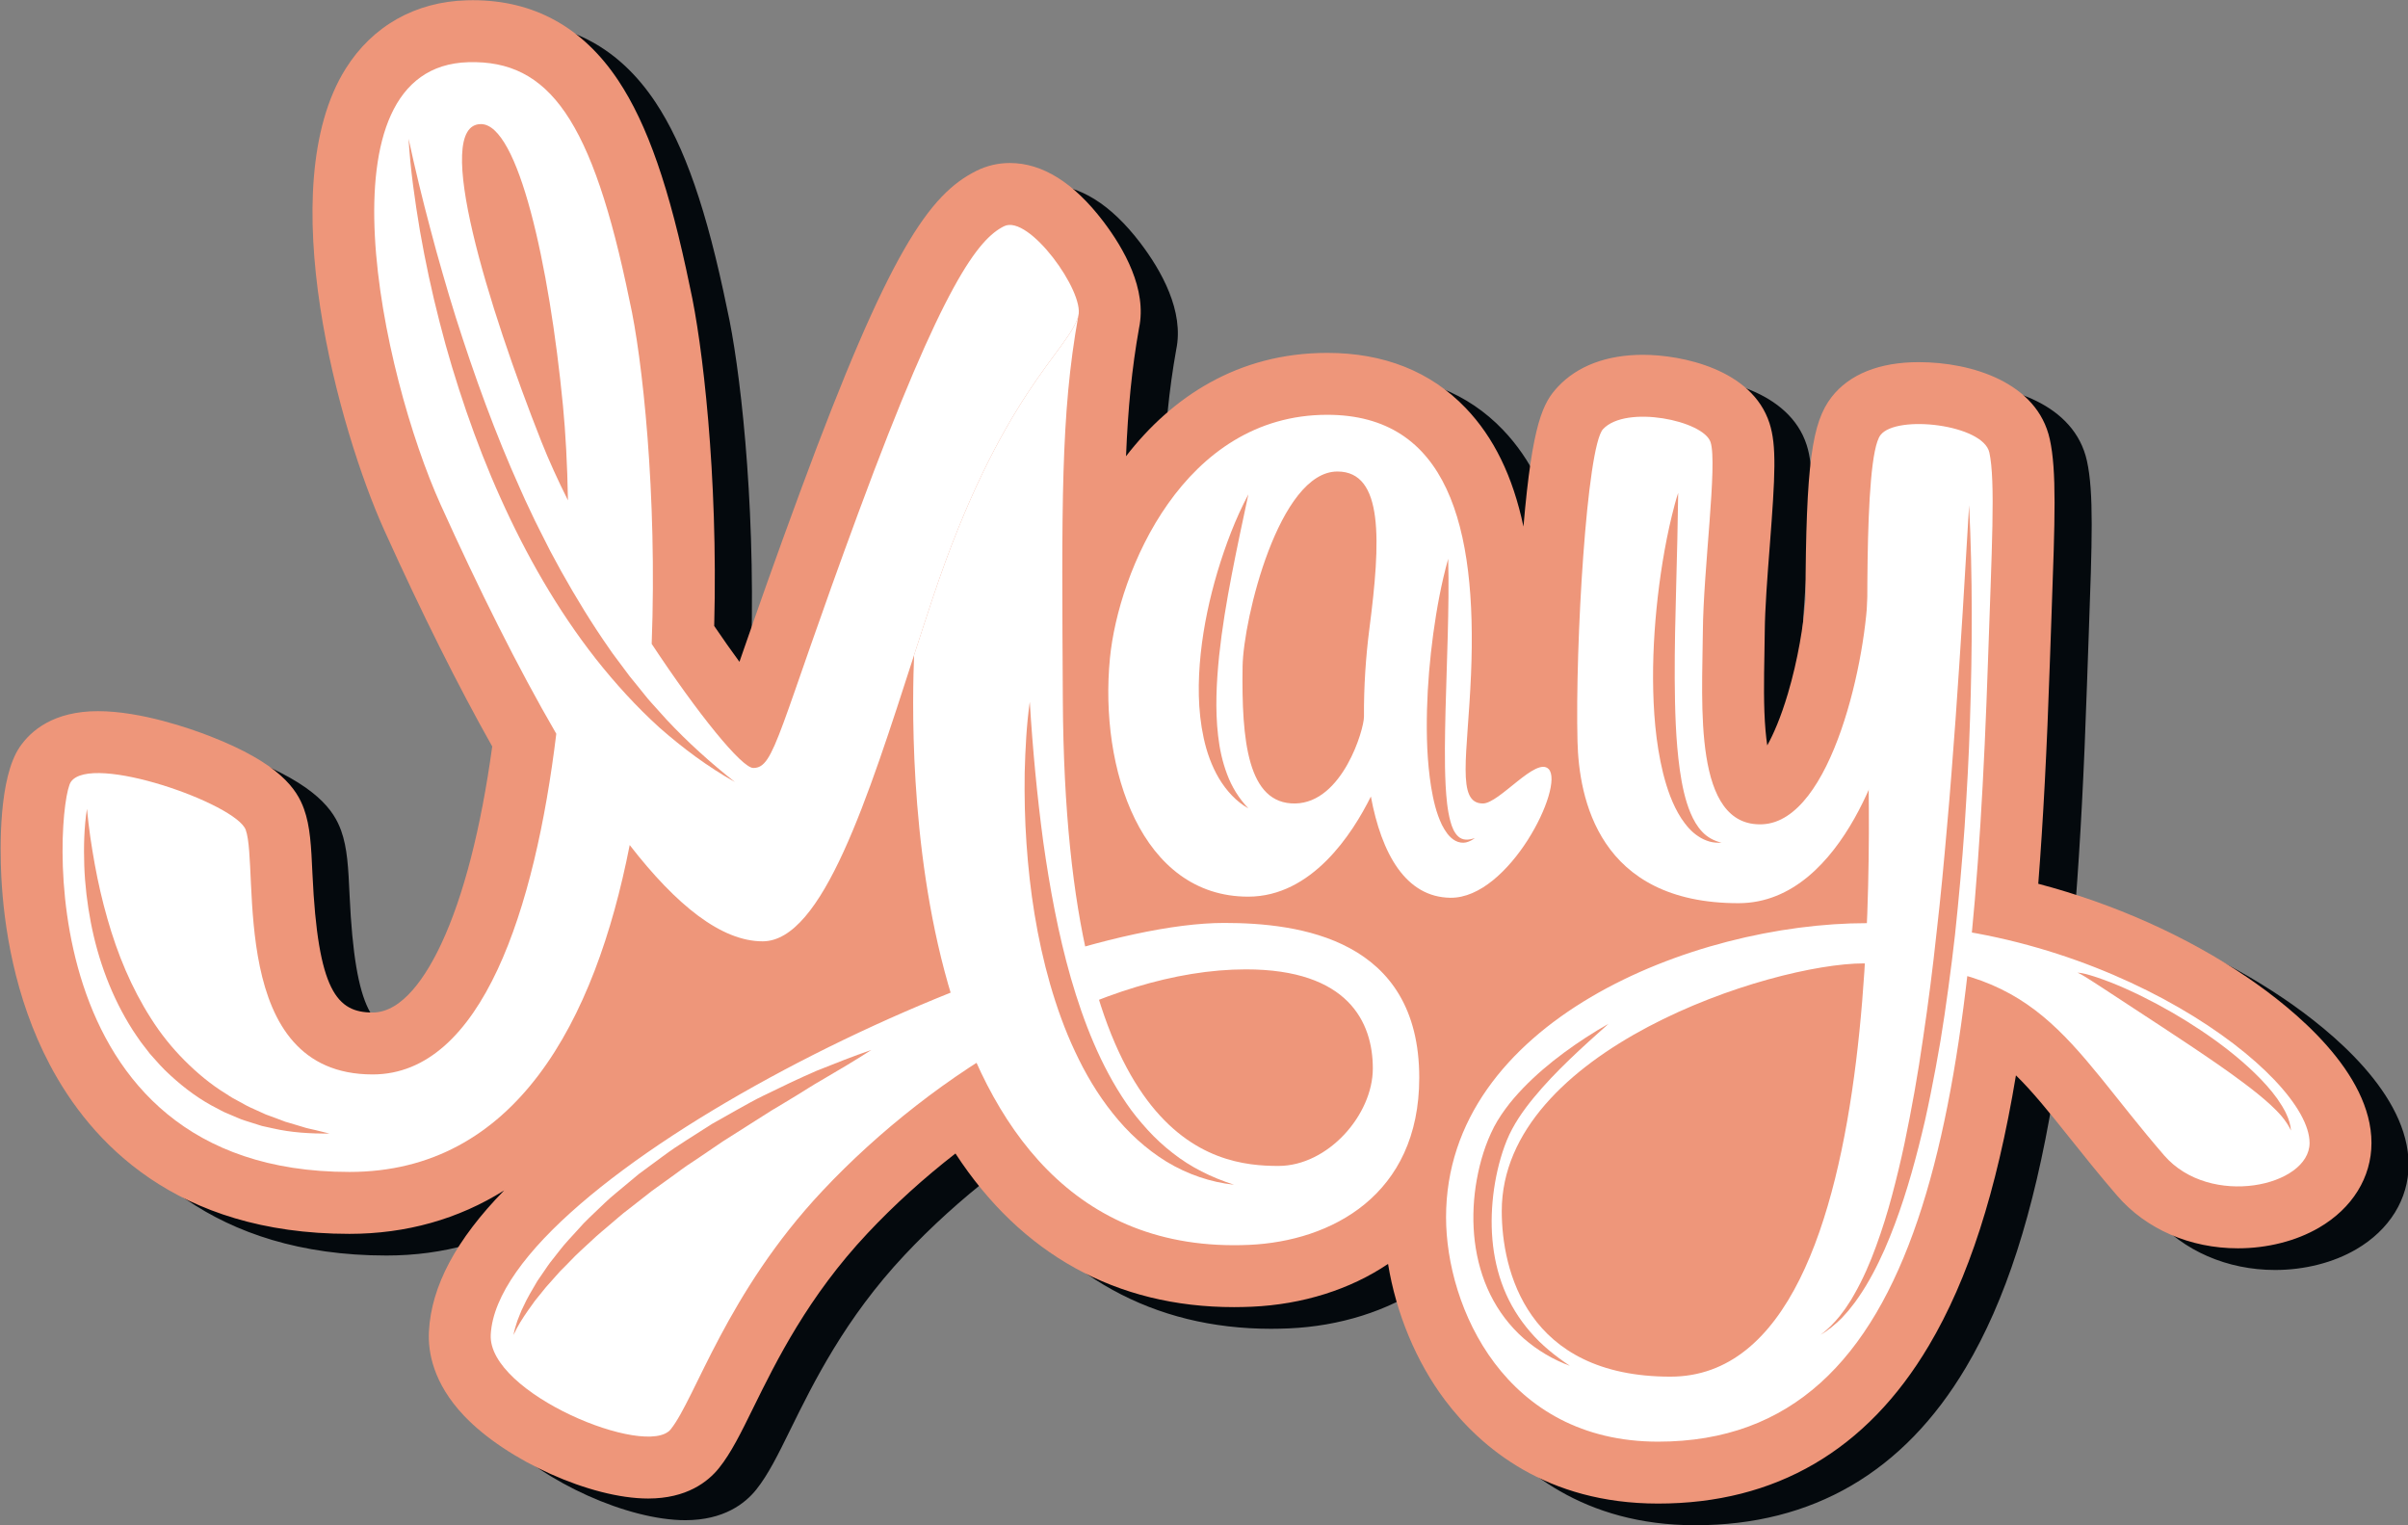 <?xml version="1.0" encoding="UTF-8" standalone="no"?>
<!DOCTYPE svg PUBLIC "-//W3C//DTD SVG 1.1//EN" "http://www.w3.org/Graphics/SVG/1.1/DTD/svg11.dtd">
<svg width="100%" height="100%" viewBox="0 0 3242 2053" version="1.1" xmlns="http://www.w3.org/2000/svg" xmlns:xlink="http://www.w3.org/1999/xlink" xml:space="preserve" xmlns:serif="http://www.serif.com/" style="fill-rule:evenodd;clip-rule:evenodd;stroke-linejoin:round;stroke-miterlimit:1.414;">
    <rect x="0" y="0" width="3242" height="2053" fill="#808080" stroke="none"/>
    <g transform="matrix(1,0,0,1,-10827.8,-3504.08)">
        <g transform="matrix(4.167,0,0,4.167,0,0)">
            <path d="M3376.68,1217.13C3376.68,1228.25 3370.5,1238.23 3359.72,1244.51C3356.03,1246.66 3351.86,1248.33 3347.42,1249.45C3342.99,1250.58 3338.29,1251.17 3333.54,1251.17C3318.08,1251.17 3303.87,1244.99 3294.55,1234.21C3288.75,1227.51 3283.68,1221.14 3279.2,1215.53C3272.4,1207 3267.04,1200.4 3261.81,1195.3C3255.54,1232.98 3246.41,1261.15 3233.65,1282.64C3213.57,1316.48 3184.14,1333.63 3146.18,1333.63C3110.11,1333.63 3088.87,1315.5 3077.4,1300.3C3068.02,1287.87 3061.53,1272.12 3058.94,1256.21C3046.74,1264.45 3031.35,1269.32 3014.9,1270.04C3012.98,1270.12 3011.06,1270.17 3009.17,1270.17C2971.13,1270.17 2940.4,1253.11 2919.17,1220.54C2908.99,1228.44 2899.36,1237.16 2890.76,1246.32C2871.52,1266.8 2861.29,1287.58 2853.82,1302.75C2849.83,1310.87 2846.67,1317.29 2842.8,1322.12C2839.19,1326.63 2832.29,1332 2819.88,1332C2801.39,1332 2774.16,1319.76 2760.42,1305.29C2750.39,1294.72 2748.7,1284.62 2749.05,1278.01C2749.82,1263.4 2757.83,1248.35 2773.35,1232.47C2758.62,1241.72 2741.76,1246.5 2723.36,1246.5C2667.16,1246.5 2639.69,1216.78 2626.54,1191.84C2615.04,1170.04 2611.68,1146.77 2610.89,1131.09C2610.42,1121.8 2610.06,1099.13 2616.86,1089.2C2620.46,1083.93 2627.77,1077.65 2642.12,1077.65C2655.98,1077.65 2671.97,1083.27 2678.2,1085.69C2700.87,1094.49 2706.4,1102.89 2708.68,1109.23C2710.71,1114.86 2711.01,1121.32 2711.42,1130.26C2713.17,1168.08 2719.34,1175 2730.86,1175C2740.62,1175 2748.33,1162.89 2753.08,1152.72C2760.22,1137.46 2765.87,1115.54 2769.5,1089.05C2758.5,1069.56 2746.79,1046.11 2734.64,1019.24C2720.15,987.21 2698.02,908.601 2722.14,870.11C2730.79,856.3 2744.71,848.451 2761.33,848.01C2761.96,847.99 2762.59,847.98 2763.21,847.98C2782.93,847.98 2798.74,856.681 2810.18,873.84C2819.65,888.05 2826.82,908.701 2833.41,940.791C2837.38,958.42 2842.51,1001.2 2841.22,1050.13C2844.19,1054.5 2846.92,1058.36 2849.38,1061.71C2849.77,1060.58 2850.18,1059.43 2850.58,1058.25C2854.82,1046.07 2860.63,1029.38 2869.06,1006.57C2897.8,928.77 2910.76,910.69 2925.92,903.11C2929.28,901.431 2932.93,900.57 2936.75,900.57C2947.21,900.57 2957.34,906.88 2966.84,919.311C2973.68,928.28 2981.11,941.411 2978.49,953.88C2976.16,966.911 2974.91,979.84 2974.28,995.291C2988.99,976.26 3010.38,961.911 3039.28,961.911C3057.63,961.911 3072.69,967.911 3084.03,979.73C3093.09,989.181 3099.25,1001.73 3102.69,1018.03C3105.56,984.26 3109.13,977.9 3113.76,972.92C3120.08,966.121 3129.6,962.53 3141.29,962.53C3153.84,962.53 3176.58,967.19 3182.19,984.65C3184.5,991.851 3184.05,1001.24 3182.27,1024.3C3181.5,1034.22 3180.71,1044.48 3180.65,1052.09C3180.63,1054.38 3180.59,1056.81 3180.54,1059.34C3180.4,1067.24 3180.23,1076.19 3180.9,1083.89C3181.06,1085.74 3181.25,1087.34 3181.46,1088.71C3183.46,1085.11 3185.83,1079.71 3188.13,1071.96C3191.38,1061.02 3193.2,1049.68 3193.8,1041.59C3193.96,997.581 3195.9,984.371 3202.24,976.19C3207.97,968.8 3217.71,964.9 3230.4,964.9C3247.42,964.9 3268.71,971.42 3272.75,989.811C3274.98,999.97 3274.43,1015.41 3273.32,1046.18C3273.14,1051.21 3272.94,1056.59 3272.75,1062.35C3271.82,1089.99 3270.61,1113.05 3269.02,1133.41C3293.46,1139.84 3316.98,1150.33 3336.65,1163.71C3351.6,1173.89 3376.68,1194.35 3376.68,1217.13Z" style="fill:rgb(4,9,13);fill-rule:nonzero;"/>
        </g>
        <g transform="matrix(4.167,0,0,4.167,0,0)">
            <path d="M3364.68,1210.13C3364.68,1221.25 3358.5,1231.23 3347.72,1237.51C3344.03,1239.66 3339.86,1241.33 3335.42,1242.45C3330.99,1243.58 3326.29,1244.17 3321.54,1244.17C3306.08,1244.17 3291.87,1237.99 3282.55,1227.21C3276.75,1220.51 3271.68,1214.14 3267.2,1208.53C3260.4,1200 3255.04,1193.4 3249.81,1188.3C3243.54,1225.98 3234.41,1254.15 3221.65,1275.64C3201.57,1309.48 3172.14,1326.63 3134.18,1326.63C3098.11,1326.63 3076.87,1308.5 3065.4,1293.3C3056.02,1280.87 3049.53,1265.12 3046.94,1249.21C3034.74,1257.45 3019.35,1262.32 3002.9,1263.04C3000.98,1263.12 2999.06,1263.17 2997.17,1263.17C2959.13,1263.17 2928.4,1246.11 2907.17,1213.54C2896.99,1221.44 2887.36,1230.16 2878.76,1239.32C2859.52,1259.8 2849.29,1280.58 2841.82,1295.75C2837.83,1303.87 2834.67,1310.29 2830.8,1315.12C2827.19,1319.63 2820.29,1325 2807.88,1325C2789.39,1325 2762.16,1312.76 2748.42,1298.29C2738.39,1287.72 2736.7,1277.62 2737.05,1271.01C2737.82,1256.4 2745.83,1241.35 2761.35,1225.47C2746.62,1234.72 2729.76,1239.5 2711.36,1239.5C2655.16,1239.5 2627.69,1209.78 2614.54,1184.84C2603.04,1163.04 2599.68,1139.77 2598.89,1124.09C2598.42,1114.8 2598.06,1092.13 2604.86,1082.2C2608.46,1076.93 2615.77,1070.65 2630.12,1070.65C2643.98,1070.65 2659.97,1076.27 2666.2,1078.69C2688.87,1087.49 2694.4,1095.89 2696.68,1102.23C2698.71,1107.86 2699.01,1114.32 2699.42,1123.26C2701.17,1161.08 2707.34,1168 2718.86,1168C2728.62,1168 2736.33,1155.89 2741.08,1145.72C2748.22,1130.46 2753.87,1108.54 2757.5,1082.05C2746.5,1062.56 2734.79,1039.11 2722.64,1012.24C2708.15,980.21 2686.02,901.601 2710.14,863.11C2718.79,849.3 2732.71,841.451 2749.33,841.01C2749.96,840.99 2750.59,840.98 2751.21,840.98C2770.93,840.98 2786.74,849.681 2798.18,866.84C2807.65,881.05 2814.82,901.701 2821.41,933.791C2825.38,951.42 2830.51,994.201 2829.22,1043.13C2832.19,1047.5 2834.92,1051.36 2837.38,1054.71C2837.77,1053.58 2838.18,1052.43 2838.58,1051.25C2842.82,1039.07 2848.63,1022.38 2857.06,999.57C2885.8,921.77 2898.76,903.69 2913.92,896.11C2917.28,894.431 2920.93,893.57 2924.75,893.57C2935.21,893.57 2945.34,899.88 2954.84,912.311C2961.68,921.28 2969.11,934.411 2966.49,946.88C2964.16,959.911 2962.91,972.84 2962.28,988.291C2976.99,969.26 2998.38,954.911 3027.28,954.911C3045.63,954.911 3060.69,960.911 3072.03,972.73C3081.09,982.181 3087.25,994.73 3090.69,1011.03C3093.56,977.26 3097.13,970.9 3101.76,965.92C3108.08,959.121 3117.6,955.53 3129.29,955.53C3141.84,955.53 3164.58,960.19 3170.19,977.65C3172.5,984.851 3172.05,994.24 3170.27,1017.3C3169.5,1027.22 3168.71,1037.48 3168.65,1045.09C3168.63,1047.38 3168.59,1049.81 3168.54,1052.34C3168.4,1060.24 3168.23,1069.19 3168.9,1076.89C3169.06,1078.74 3169.25,1080.34 3169.46,1081.71C3171.46,1078.11 3173.83,1072.71 3176.13,1064.96C3179.38,1054.02 3181.2,1042.68 3181.8,1034.59C3181.96,990.581 3183.9,977.371 3190.24,969.19C3195.97,961.8 3205.71,957.9 3218.4,957.9C3235.42,957.9 3256.71,964.42 3260.75,982.811C3262.98,992.97 3262.43,1008.41 3261.32,1039.18C3261.14,1044.21 3260.94,1049.59 3260.75,1055.35C3259.82,1082.99 3258.61,1106.05 3257.02,1126.41C3281.46,1132.84 3304.98,1143.33 3324.65,1156.71C3339.6,1166.89 3364.68,1187.35 3364.68,1210.13Z" style="fill:rgb(238,150,122);fill-rule:nonzero;"/>
        </g>
        <g transform="matrix(4.167,0,0,4.167,0,0)">
            <path d="M3039.15,1072.44C3039.22,1076.4 3032.25,1100.25 3016.91,1100.47C3001.58,1100.69 2999.58,1080.19 2999.94,1056.22C3000.18,1040.82 3011.73,993.231 3030.58,993.231C3045.58,993.231 3044.58,1015.69 3040.91,1044.02C3039.75,1053.02 3039.09,1062.81 3039.16,1072.47L3039.15,1072.44ZM3098.83,1089.35C3094.83,1085.19 3082.91,1100.47 3077.58,1100.47C3068.91,1100.47 3072.65,1085.08 3073.75,1058.69C3075.75,1010.78 3066.08,974.911 3027.29,974.911C2980.91,974.911 2959.83,1025.4 2957.08,1053.54C2953.58,1089.35 2967.24,1130.57 3001.74,1130.57C3022.3,1130.57 3035.39,1110.33 3041.39,1098.22C3044.85,1116.76 3052.66,1130.74 3067.08,1130.93C3086.08,1131.18 3104.1,1094.84 3098.83,1089.35Z" style="fill:white;fill-rule:nonzero;"/>
        </g>
        <g transform="matrix(4.167,0,0,4.167,0,0)">
            <path d="M2773.36,983.5C2756.36,940.5 2737.86,881 2753.86,881C2765.86,881 2775.92,926.17 2780.36,972C2781.19,980.61 2781.77,991.02 2781.97,1002.55C2778.68,995.971 2775.75,989.541 2773.36,983.5ZM2922.86,914C2914.62,918.121 2903.33,932.041 2875.82,1006.5C2849.61,1077.41 2848.86,1089 2841.86,1089C2838.13,1089 2824.02,1071.63 2809.02,1048.91C2810.85,1000.63 2806,956.23 2801.86,938C2789.86,879.5 2775.85,860.301 2749.86,861C2700.13,862.321 2721.86,962 2740.86,1004C2753.12,1031.11 2765.7,1056.45 2778.2,1077.95C2771.32,1134.54 2754.19,1188 2718.86,1188C2671.86,1188 2682.36,1121.5 2677.86,1109C2674.83,1100.58 2627.86,1084 2621.36,1093.5C2616.5,1100.6 2606.86,1219.5 2711.36,1219.5C2764.88,1219.5 2790.7,1171.14 2801.92,1113.9C2816.99,1133.35 2831.55,1145 2844.86,1145C2864.25,1145 2878.89,1098.66 2893.81,1052.51C2895.82,1046.3 2897.83,1040.09 2899.86,1034C2921.86,968 2943.86,954 2946.86,943C2948.98,935.221 2930.86,910 2922.86,914Z" style="fill:white;fill-rule:nonzero;"/>
        </g>
        <g transform="matrix(4.167,0,0,4.167,0,0)">
            <path d="M2941.86,1067C2941.52,1004.56 2941.11,974.911 2946.86,943C2943.86,954 2921.86,968 2899.86,1034C2897.83,1040.09 2895.82,1046.3 2893.81,1052.51C2892.83,1076.97 2888.02,1248.06 3002.02,1243.06C3028.5,1241.9 3057.02,1227.06 3057.02,1189.06C3057.02,1144.06 3018.02,1139.06 2994.02,1139.06C2928.02,1139.06 2759.69,1221.44 2757.02,1272.06C2756.02,1291.06 2807.56,1312.16 2815.18,1302.63C2823.18,1292.63 2833.18,1258.63 2864.18,1225.63C2900.75,1186.7 2955.22,1154.06 3001.02,1154.06C3034.02,1154.06 3042.02,1171.06 3042.02,1186.06C3042.02,1201.06 3027.52,1217.56 3011.52,1217.56C2990.52,1217.56 2942.65,1211.06 2941.86,1067Z" style="fill:white;fill-rule:nonzero;"/>
        </g>
        <g transform="matrix(4.167,0,0,4.167,0,0)">
            <path d="M3116.4,979.545C3111.15,985.188 3107.37,1049.26 3108.15,1080.44C3108.61,1098.61 3114.83,1132.68 3160.15,1132.68C3195.4,1132.68 3208.65,1077.94 3208.65,1077.94C3208.65,1077.94 3201.96,1032.2 3202.02,1029.9C3201.82,1052.94 3190.4,1106.19 3167.9,1107.19C3145.4,1108.19 3148.47,1068.42 3148.65,1044.94C3148.81,1024.84 3153.42,990.823 3151.15,983.772C3148.9,976.772 3123.81,971.582 3116.4,979.545Z" style="fill:white;fill-rule:nonzero;"/>
        </g>
        <g transform="matrix(4.167,0,0,4.167,0,0)">
            <path d="M3201.68,1139.13C3145.17,1139.13 3065.68,1171.13 3065.68,1234.13C3065.68,1263.13 3084.68,1306.63 3134.18,1306.63C3220.68,1306.63 3235.86,1199.69 3240.77,1054.67C3242.01,1017.94 3243.22,996.211 3241.22,987.105C3239.22,977.999 3211.22,974.772 3206.06,981.438C3200.2,988.989 3202.2,1052.61 3201.79,1069.44C3201.37,1086.27 3213.68,1285.63 3138.18,1285.63C3091.68,1285.63 3083.68,1251.13 3083.68,1232.13C3083.68,1180.13 3170.67,1152.13 3200.68,1152.13C3257.68,1152.13 3265.68,1177.13 3297.68,1214.13C3312.51,1231.28 3344.68,1224.13 3344.68,1210.13C3344.68,1188.13 3279.68,1139.13 3201.68,1139.13Z" style="fill:white;fill-rule:nonzero;"/>
        </g>
        <g transform="matrix(4.167,0,0,4.167,0,0)">
            <path d="M2730.47,885.728C2732.59,895.495 2734.92,905.173 2737.49,914.782L2739.42,921.983L2741.45,929.15L2743.54,936.294L2745.72,943.409C2751.72,962.307 2758.46,980.939 2766.58,998.938C2767.54,1001.21 2768.62,1003.43 2769.67,1005.66C2770.73,1007.89 2771.75,1010.13 2772.9,1012.31L2776.24,1018.91L2779.76,1025.41C2784.57,1034 2789.7,1042.42 2795.35,1050.49C2796.02,1051.52 2796.77,1052.5 2797.51,1053.49L2801.93,1059.41L2804.26,1062.27L2806.58,1065.15C2807.36,1066.11 2808.12,1067.08 2808.96,1067.98L2813.92,1073.48C2820.67,1080.69 2828.04,1087.33 2835.9,1093.53C2827.18,1088.63 2819.08,1082.6 2811.51,1075.94C2804.04,1069.16 2797.23,1061.67 2790.97,1053.75C2778.5,1037.84 2768.44,1020.17 2760.19,1001.81C2756.04,992.631 2752.4,983.24 2749.12,973.743C2745.86,964.24 2742.94,954.624 2740.48,944.897C2737.97,935.185 2735.88,925.375 2734.15,915.512C2732.5,905.635 2731.06,895.718 2730.47,885.728Z" style="fill:rgb(238,150,122);fill-rule:nonzero;"/>
        </g>
        <g transform="matrix(4.167,0,0,4.167,0,0)">
            <path d="M3066.37,1021.43C3066.6,1029.7 3066.43,1037.88 3066.23,1046.04L3065.51,1070.44C3065.33,1078.54 3065.14,1086.64 3065.54,1094.63C3065.77,1098.61 3066.09,1102.62 3067.11,1106.33C3067.61,1108.17 3068.34,1109.96 3069.63,1111.14C3070.27,1111.72 3071.11,1112.1 3072.05,1112.14C3073,1112.21 3074,1111.96 3074.99,1111.65C3074.16,1112.27 3073.22,1112.79 3072.12,1113.05C3071.03,1113.29 3069.77,1113.09 3068.72,1112.53C3067.65,1111.98 3066.82,1111.13 3066.11,1110.24C3065.43,1109.34 3064.85,1108.39 3064.36,1107.41C3062.45,1103.45 3061.56,1099.28 3060.86,1095.15C3059.54,1086.85 3059.32,1078.54 3059.52,1070.29C3059.73,1062.03 3060.45,1053.82 3061.54,1045.66C3062.67,1037.51 3064.13,1029.4 3066.37,1021.43Z" style="fill:rgb(238,150,122);fill-rule:nonzero;"/>
        </g>
        <g transform="matrix(4.167,0,0,4.167,0,0)">
            <path d="M3001.81,1000.6C2999.94,1009.37 2998.07,1018.03 2996.41,1026.7C2994.74,1035.36 2993.29,1044.02 2992.37,1052.69C2991.49,1061.35 2991.04,1070.06 2992.03,1078.58C2992.51,1082.84 2993.42,1087.03 2994.94,1091.04C2996.43,1095.06 2998.71,1098.8 3001.81,1102.06C2997.87,1099.85 2994.67,1096.31 2992.29,1092.33C2989.93,1088.33 2988.36,1083.88 2987.38,1079.37C2985.41,1070.32 2985.48,1061.07 2986.41,1052.06C2987.37,1043.04 2989.28,1034.19 2991.84,1025.58C2994.44,1016.98 2997.6,1008.54 3001.81,1000.6Z" style="fill:rgb(238,150,122);fill-rule:nonzero;"/>
        </g>
        <g transform="matrix(4.167,0,0,4.167,0,0)">
            <path d="M2626.56,1102.19C2626.84,1105.23 2627.21,1108.24 2627.63,1111.24C2628.08,1114.23 2628.54,1117.21 2629.09,1120.17C2630.17,1126.09 2631.51,1131.92 2633.15,1137.64C2636.39,1149.09 2640.95,1160.07 2647.23,1169.88C2650.33,1174.81 2653.99,1179.36 2658.07,1183.46C2662.16,1187.56 2666.64,1191.31 2671.64,1194.35C2672.25,1194.74 2672.85,1195.16 2673.49,1195.53L2675.42,1196.58L2677.35,1197.64C2678,1197.99 2678.63,1198.37 2679.31,1198.65L2683.35,1200.48L2684.36,1200.94L2685.4,1201.32L2687.5,1202.09L2689.59,1202.88L2690.65,1203.28L2691.72,1203.59C2693.16,1204.02 2694.6,1204.43 2696.04,1204.88C2697.48,1205.38 2698.96,1205.64 2700.43,1205.99C2701.91,1206.36 2703.39,1206.69 2704.88,1207.09C2698.79,1207.15 2692.59,1206.8 2686.54,1205.4L2684.26,1204.9L2683.12,1204.65L2682,1204.3L2677.54,1202.89C2676.78,1202.68 2676.07,1202.36 2675.34,1202.06L2673.18,1201.14L2671.01,1200.22C2670.29,1199.9 2669.61,1199.49 2668.91,1199.13C2663.25,1196.33 2658.11,1192.52 2653.45,1188.23C2651.08,1186.12 2649.01,1183.71 2646.91,1181.34L2644.01,1177.58C2643.08,1176.31 2642.23,1174.98 2641.34,1173.67C2634.54,1163.02 2630.16,1151.07 2627.81,1138.92C2626.64,1132.84 2625.91,1126.69 2625.69,1120.54C2625.49,1114.4 2625.62,1108.24 2626.56,1102.19Z" style="fill:rgb(238,150,122);fill-rule:nonzero;"/>
        </g>
        <g transform="matrix(4.167,0,0,4.167,0,0)">
            <path d="M2931.18,1067.63C2932.12,1082.84 2933.53,1097.9 2935.53,1112.83C2937.65,1127.74 2940.35,1142.53 2944.46,1156.87C2948.6,1171.16 2954.06,1185.13 2962.37,1197.29C2964.43,1200.34 2966.77,1203.17 2969.24,1205.89C2971.71,1208.6 2974.42,1211.11 2977.34,1213.37C2983.14,1217.96 2989.92,1221.3 2997.18,1223.63C2989.6,1222.83 2982.09,1220.25 2975.39,1216.2C2968.73,1212.1 2962.84,1206.7 2957.99,1200.55C2953.07,1194.43 2949.09,1187.64 2945.8,1180.59C2942.48,1173.55 2939.89,1166.22 2937.74,1158.8C2933.49,1143.93 2931.16,1128.66 2930.12,1113.39C2929.58,1105.75 2929.43,1098.1 2929.54,1090.46C2929.75,1082.82 2930.12,1075.19 2931.18,1067.63Z" style="fill:rgb(238,150,122);fill-rule:nonzero;"/>
        </g>
        <g transform="matrix(4.167,0,0,4.167,0,0)">
            <path d="M2764.38,1272.17C2764.63,1270.6 2765.15,1269.1 2765.63,1267.57L2766.51,1265.35L2766.96,1264.24L2767.48,1263.16C2768.79,1260.23 2770.46,1257.51 2772.08,1254.74L2774.79,1250.79C2775.25,1250.13 2775.68,1249.45 2776.17,1248.82L2777.65,1246.94C2778.62,1245.67 2779.63,1244.43 2780.64,1243.18C2781.66,1241.95 2782.77,1240.81 2783.84,1239.62L2787.07,1236.07C2788.16,1234.91 2789.35,1233.85 2790.49,1232.73C2792.8,1230.54 2795.07,1228.26 2797.54,1226.27C2799.98,1224.21 2802.43,1222.17 2804.89,1220.15L2812.57,1214.49C2813.86,1213.57 2815.12,1212.6 2816.45,1211.73L2820.44,1209.13L2828.47,1204.01C2831.22,1202.44 2833.97,1200.87 2836.74,1199.34C2839.52,1197.82 2842.25,1196.22 2845.11,1194.86C2850.8,1192.09 2856.49,1189.33 2862.28,1186.83C2868.16,1184.49 2874.02,1182.14 2879.99,1180.09C2874.68,1183.55 2869.25,1186.71 2863.84,1189.89C2862.47,1190.65 2861.14,1191.48 2859.81,1192.31L2855.82,1194.79C2853.16,1196.44 2850.46,1198.01 2847.79,1199.62L2832,1209.64L2824.29,1214.88L2820.41,1217.46C2819.11,1218.32 2817.9,1219.29 2816.64,1220.19L2809.09,1225.63L2801.78,1231.35C2799.28,1233.19 2797.03,1235.3 2794.65,1237.27C2793.47,1238.28 2792.27,1239.26 2791.12,1240.29L2787.72,1243.43C2786.6,1244.49 2785.42,1245.51 2784.34,1246.6C2783.27,1247.71 2782.2,1248.83 2781.1,1249.92L2779.46,1251.56C2778.92,1252.12 2778.43,1252.71 2777.91,1253.29L2774.83,1256.76L2771.91,1260.37L2771.18,1261.28L2770.51,1262.23L2769.15,1264.12C2767.38,1266.66 2765.66,1269.29 2764.38,1272.17Z" style="fill:rgb(238,150,122);fill-rule:nonzero;"/>
        </g>
        <g transform="matrix(4.167,0,0,4.167,0,0)">
            <path d="M3140.68,1000.13C3140.55,1010.26 3140.3,1020.29 3140.03,1030.29C3139.76,1040.29 3139.52,1050.25 3139.56,1060.17C3139.63,1070.08 3139.86,1079.99 3141.21,1089.66C3141.91,1094.47 3142.86,1099.26 3144.71,1103.64C3145.64,1105.81 3146.8,1107.9 3148.43,1109.6C3150.03,1111.33 3152.2,1112.55 3154.68,1113.13C3153.42,1113.2 3152.11,1113.13 3150.83,1112.78C3149.57,1112.4 3148.31,1111.86 3147.2,1111.09C3144.91,1109.62 3143.16,1107.49 3141.68,1105.27C3138.78,1100.77 3137.09,1095.73 3135.81,1090.72C3133.34,1080.63 3132.63,1070.37 3132.56,1060.2C3132.53,1050.02 3133.26,1039.9 3134.56,1029.86C3135.22,1024.84 3136.02,1019.85 3137.01,1014.88C3137.51,1012.4 3138.04,1009.93 3138.65,1007.47C3139.26,1005.01 3139.87,1002.54 3140.68,1000.13Z" style="fill:rgb(238,150,122);fill-rule:nonzero;"/>
        </g>
        <g transform="matrix(4.167,0,0,4.167,0,0)">
            <path d="M3234.68,1004.13C3235.82,1027.24 3235.72,1050.39 3234.96,1073.52C3234.63,1085.09 3233.95,1096.64 3233.21,1108.19C3232.4,1119.74 3231.35,1131.28 3230.13,1142.8C3229.48,1148.56 3228.76,1154.31 3227.97,1160.06C3227.19,1165.8 3226.37,1171.54 3225.41,1177.26C3224.44,1182.98 3223.38,1188.69 3222.23,1194.38C3221.66,1197.23 3221.05,1200.07 3220.42,1202.91C3219.75,1205.73 3219.09,1208.56 3218.36,1211.38C3215.49,1222.64 3212.06,1233.81 3207.38,1244.52C3205,1249.84 3202.33,1255.08 3199,1259.9L3197.74,1261.69L3196.38,1263.42C3195.51,1264.59 3194.47,1265.63 3193.51,1266.72C3191.43,1268.78 3189.18,1270.65 3186.68,1272.13C3189.01,1270.4 3191.02,1268.33 3192.83,1266.12C3193.67,1264.96 3194.6,1263.88 3195.35,1262.65L3196.52,1260.86L3197.59,1259.01C3200.43,1254.05 3202.71,1248.79 3204.65,1243.42C3206.62,1238.05 3208.32,1232.58 3209.79,1227.04C3211.26,1221.5 3212.61,1215.93 3213.8,1210.31C3216.14,1199.08 3218.17,1187.76 3219.79,1176.38C3221.49,1165.01 3222.95,1153.59 3224.17,1142.14C3225.5,1130.71 3226.56,1119.23 3227.56,1107.75C3228.62,1096.28 3229.42,1084.78 3230.3,1073.27C3231.94,1050.26 3233.33,1027.22 3234.68,1004.13Z" style="fill:rgb(238,150,122);fill-rule:nonzero;"/>
        </g>
        <g transform="matrix(4.167,0,0,4.167,0,0)">
            <path d="M3269.68,1155.13C3271.56,1155.21 3273.35,1155.83 3275.11,1156.36C3276.88,1156.91 3278.59,1157.58 3280.32,1158.22C3283.75,1159.57 3287.1,1161.09 3290.4,1162.71C3296.99,1165.96 3303.36,1169.63 3309.49,1173.71C3315.6,1177.8 3321.49,1182.29 3326.85,1187.46C3329.52,1190.05 3332.07,1192.8 3334.26,1195.86C3334.78,1196.66 3335.31,1197.43 3335.81,1198.23C3336.26,1199.08 3336.79,1199.85 3337.15,1200.73C3337.97,1202.43 3338.54,1204.29 3338.68,1206.13C3337.1,1202.79 3334.66,1200.22 3332.05,1197.81C3329.43,1195.4 3326.63,1193.19 3323.78,1191.04C3318.08,1186.73 3312.13,1182.71 3306.16,1178.7C3300.17,1174.7 3294.13,1170.75 3288.07,1166.79L3278.98,1160.83C3277.47,1159.82 3275.94,1158.84 3274.41,1157.86C3273.65,1157.35 3272.87,1156.88 3272.09,1156.41C3271.31,1155.95 3270.55,1155.45 3269.68,1155.13Z" style="fill:rgb(238,150,122);fill-rule:nonzero;"/>
        </g>
        <g transform="matrix(4.167,0,0,4.167,0,0)">
            <path d="M3118.18,1171.63C3109.64,1179.28 3101.11,1186.88 3094.02,1195.5C3090.47,1199.8 3087.35,1204.34 3085.33,1209.24C3083.31,1214.23 3081.97,1219.61 3081.18,1225.02C3079.64,1235.84 3080.29,1247.07 3084.33,1257.19C3086.34,1262.24 3089.23,1266.96 3092.87,1271.15C3096.48,1275.38 3100.91,1278.94 3105.68,1282.13C3100.29,1280.15 3095.2,1277.13 3090.75,1273.26C3086.32,1269.36 3082.63,1264.51 3079.99,1259.14C3077.32,1253.76 3075.71,1247.89 3074.97,1241.97C3074.25,1236.03 3074.39,1230.03 3075.25,1224.15C3076.15,1218.27 3077.67,1212.49 3080.19,1206.99C3081.43,1204.21 3083.07,1201.58 3084.83,1199.19C3086.58,1196.77 3088.54,1194.55 3090.56,1192.43C3094.64,1188.21 3099.08,1184.45 3103.72,1181.02C3108.36,1177.6 3113.19,1174.46 3118.18,1171.63Z" style="fill:rgb(238,150,122);fill-rule:nonzero;"/>
        </g>
    </g>
</svg>
